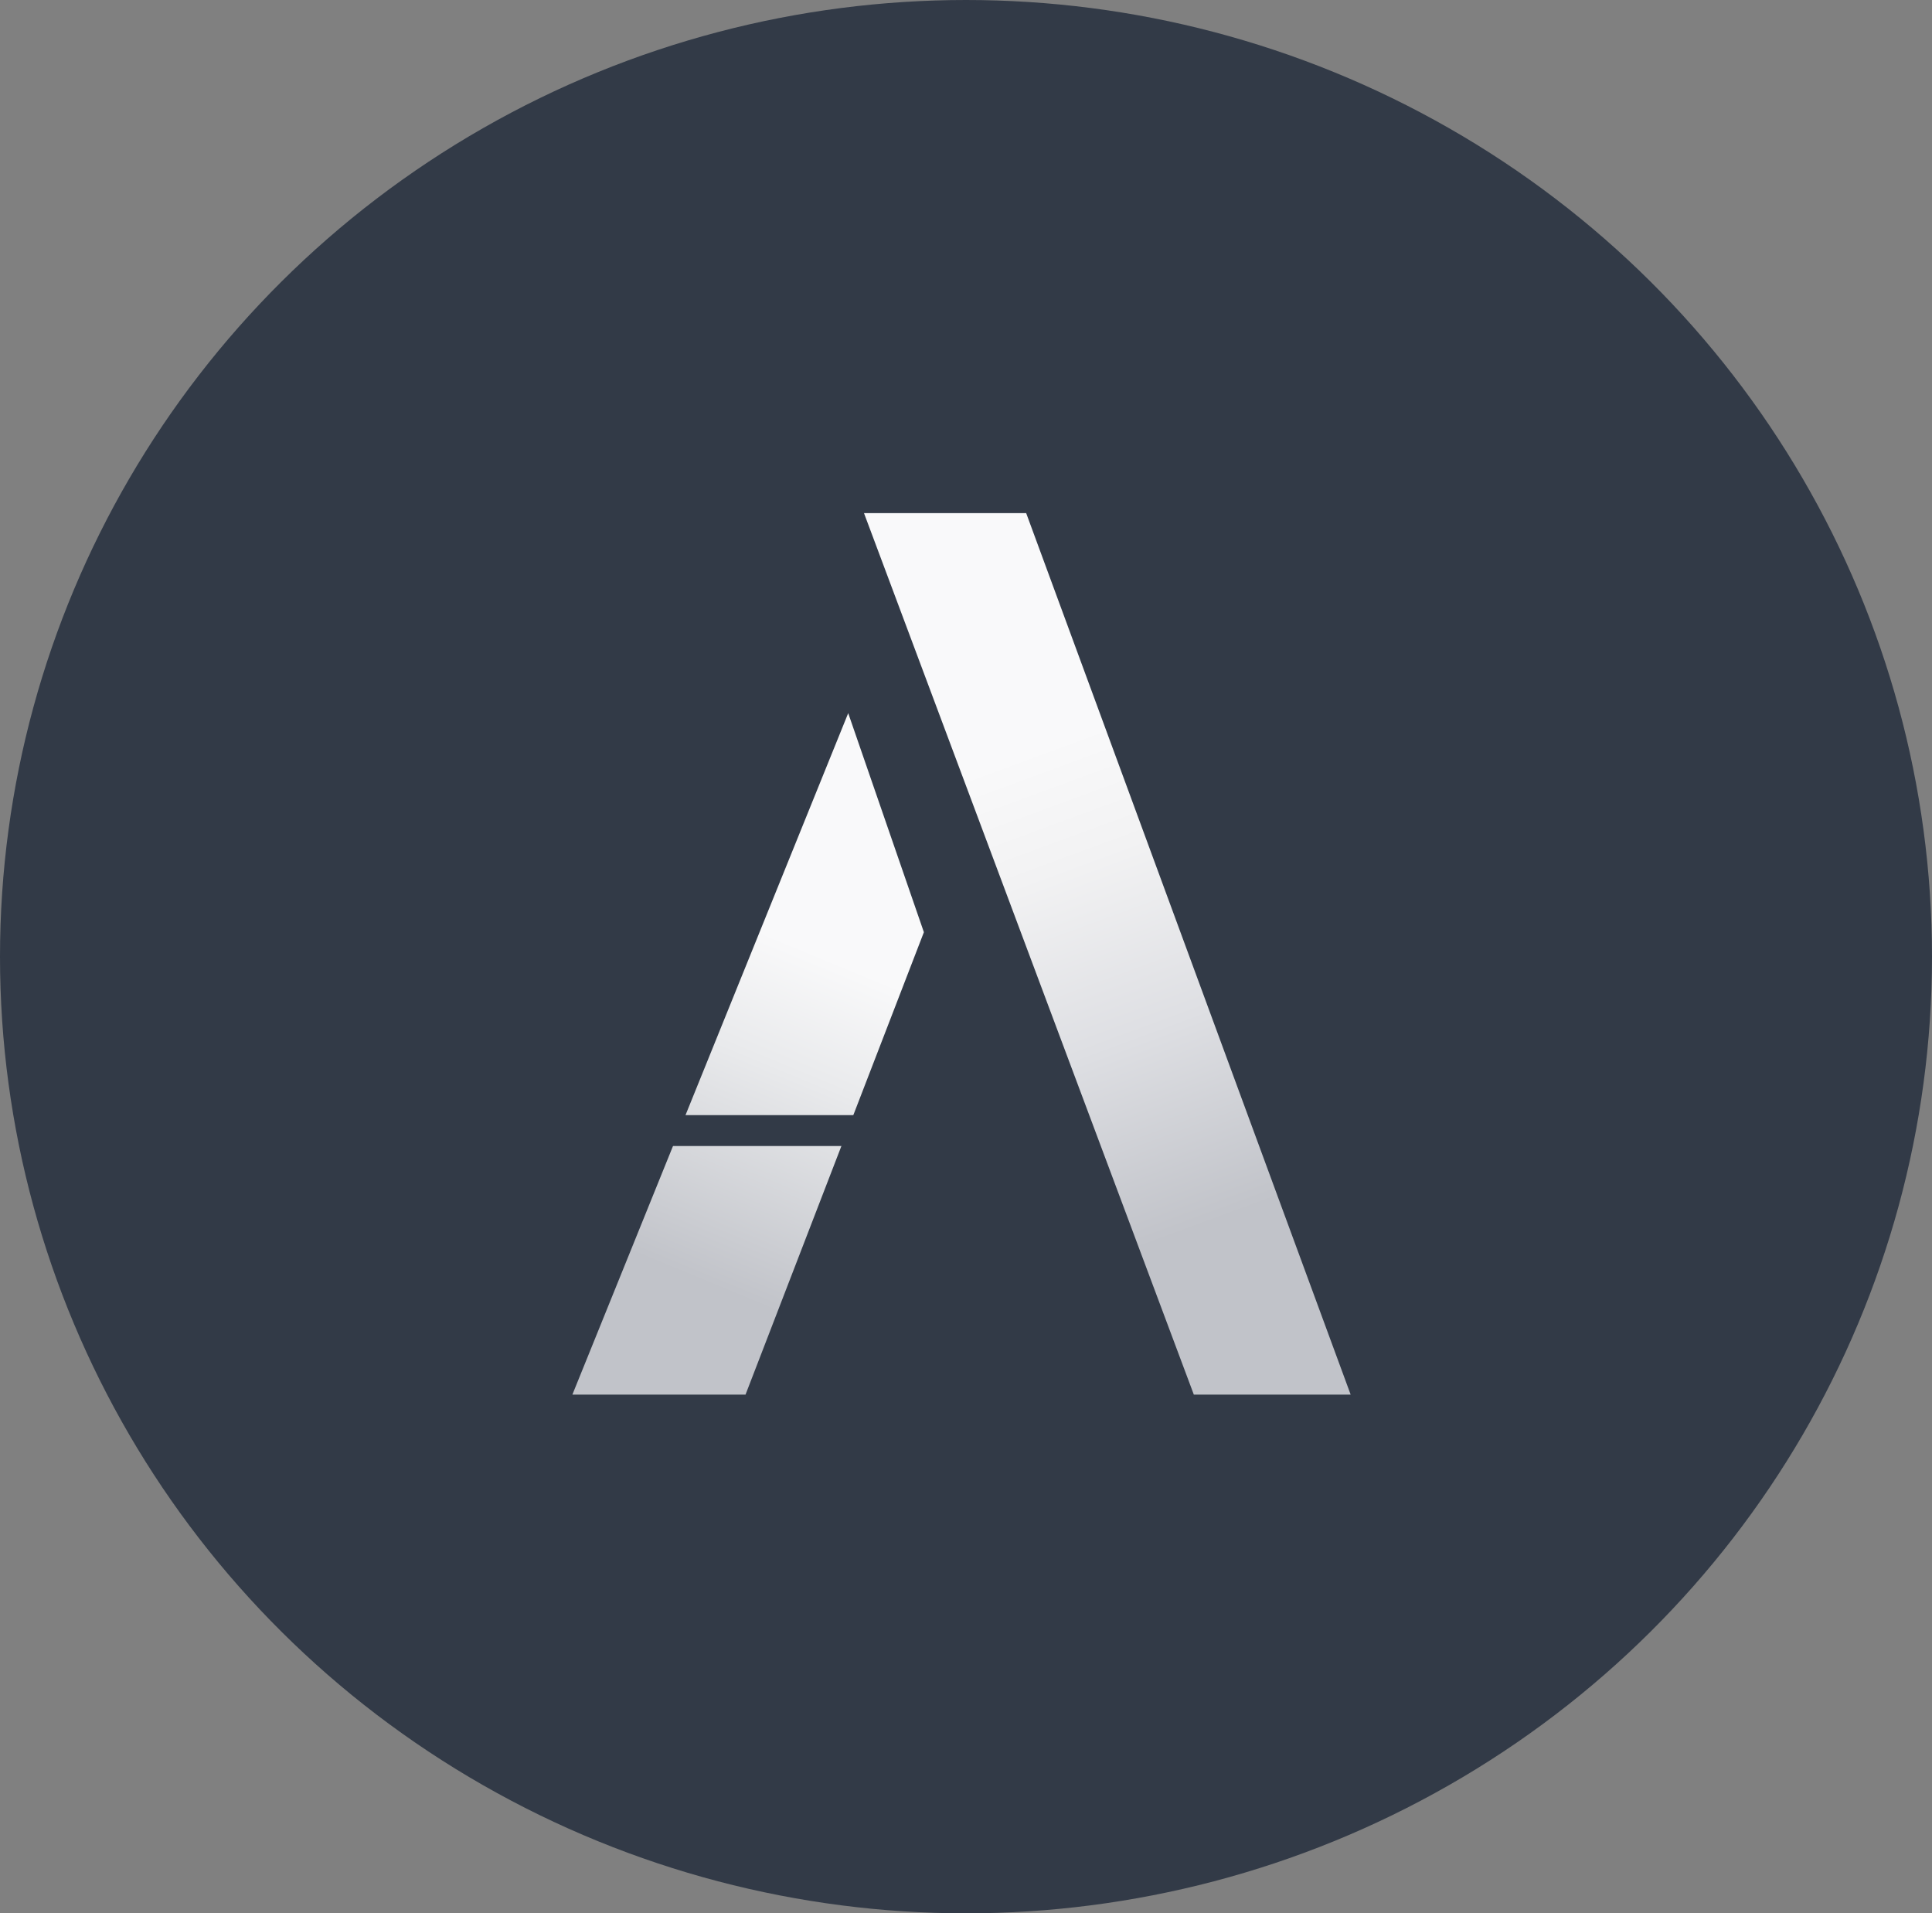 <?xml version="1.0" encoding="UTF-8"?>
<svg id="Layer_2" data-name="Layer 2" xmlns="http://www.w3.org/2000/svg" xmlns:xlink="http://www.w3.org/1999/xlink" viewBox="0 0 144.5 143.08">
  <rect x="0" y="0" width="144.5" height="143.08" fill="#808080" stroke="none"/>
  <defs>
    <style>
      .cls-1 {
        fill: url(#linear-gradient);
      }

      .cls-1, .cls-2, .cls-3, .cls-4 {
        stroke-width: 0px;
      }

      .cls-2 {
        fill: url(#linear-gradient-2);
      }

      .cls-3 {
        fill: url(#linear-gradient-3);
      }

      .cls-4 {
        fill: #323a47;
      }
    </style>
    <linearGradient id="linear-gradient" x1="77.19" y1="56.02" x2="90.27" y2="91.57" gradientUnits="userSpaceOnUse">
      <stop offset="0" stop-color="#f9f9fa"/>
      <stop offset=".24" stop-color="#f2f2f3"/>
      <stop offset=".6" stop-color="#dedfe3"/>
      <stop offset="1" stop-color="#c1c3c9"/>
    </linearGradient>
    <linearGradient id="linear-gradient-2" x1="62.48" y1="71.83" x2="52.43" y2="96.12" gradientUnits="userSpaceOnUse">
      <stop offset="0" stop-color="#f9f9fa"/>
      <stop offset=".34" stop-color="#e9eaec"/>
      <stop offset=".99" stop-color="#c1c3c9"/>
      <stop offset="1" stop-color="#c1c3c9"/>
    </linearGradient>
    <linearGradient id="linear-gradient-3" x1="55.06" y1="82.1" x2="57.15" y2="87.79" gradientUnits="userSpaceOnUse">
      <stop offset="0" stop-color="#323a47"/>
      <stop offset="1" stop-color="#323a47"/>
    </linearGradient>
  </defs>
  <g id="Layer_1-2" data-name="Layer 1">
    <ellipse class="cls-4" cx="72.25" cy="71.54" rx="72.25" ry="71.54"/>
    <polygon class="cls-1" points="64.62 38.37 76.75 38.37 101.02 104.29 89.29 104.29 64.62 38.37"/>
    <polygon class="cls-2" points="63.44 53.33 69.1 69.71 55.76 104.29 42.81 104.29 63.44 53.33"/>
    <rect class="cls-3" x="41.84" y="83.39" width="28.23" height="2.31"/>
  </g>
</svg>